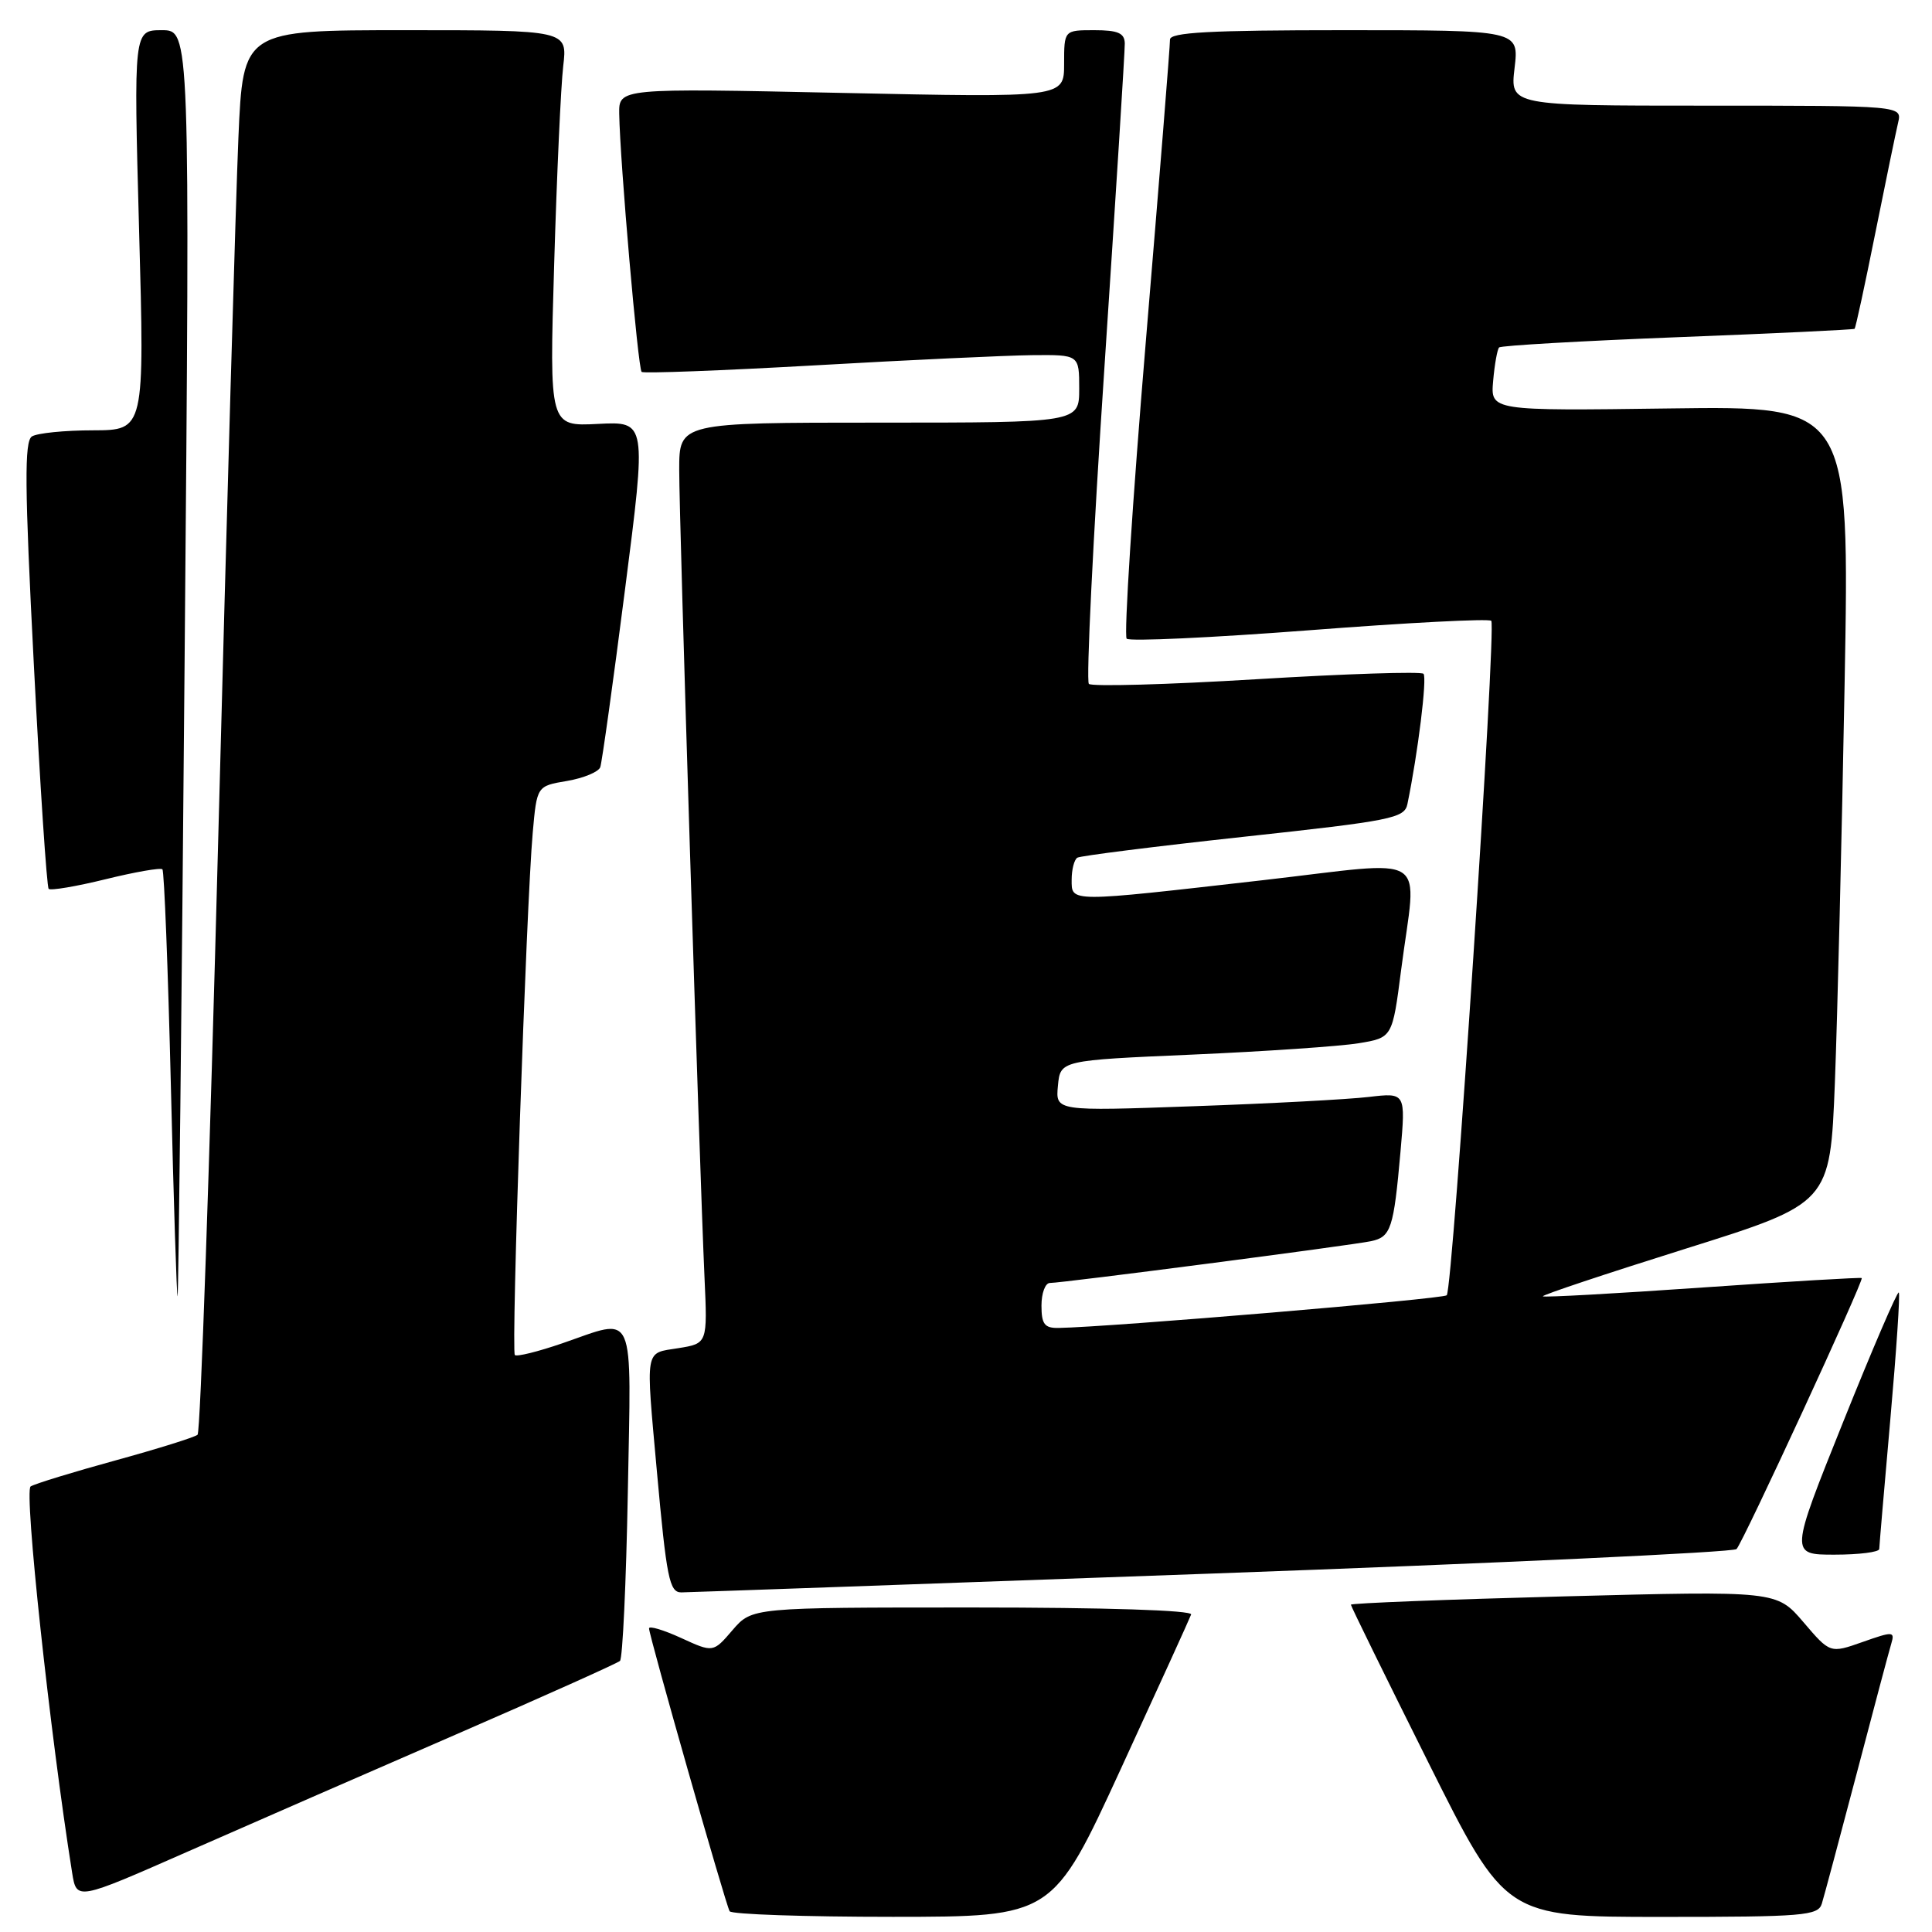 <?xml version="1.0" encoding="UTF-8" standalone="no"?>
<!DOCTYPE svg PUBLIC "-//W3C//DTD SVG 1.1//EN" "http://www.w3.org/Graphics/SVG/1.1/DTD/svg11.dtd" >
<svg xmlns="http://www.w3.org/2000/svg" xmlns:xlink="http://www.w3.org/1999/xlink" version="1.1" viewBox="0 0 256 256">
 <g >
 <path fill="currentColor"
d=" M 148.50 234.42 C 153.45 223.66 157.65 214.44 157.83 213.93 C 158.03 213.37 146.48 213.00 128.91 213.00 C 99.65 213.00 99.65 213.00 97.07 215.99 C 94.50 218.99 94.50 218.99 90.25 217.04 C 87.91 215.97 86.00 215.40 86.00 215.77 C 86.00 216.73 96.15 252.35 96.68 253.25 C 96.92 253.66 106.65 253.99 118.31 253.99 C 139.50 253.98 139.50 253.98 148.50 234.42 Z  M 241.40 252.25 C 241.70 251.29 243.77 243.53 246.02 235.00 C 248.26 226.47 250.32 218.72 250.61 217.77 C 251.09 216.16 250.83 216.15 246.81 217.57 C 242.50 219.09 242.50 219.09 238.96 214.94 C 235.41 210.79 235.41 210.79 207.21 211.53 C 191.69 211.94 179.00 212.43 179.00 212.63 C 179.00 212.83 183.61 222.22 189.24 233.49 C 199.48 254.00 199.48 254.00 220.17 254.00 C 239.01 254.00 240.91 253.84 241.40 252.25 Z  M 60.50 229.79 C 72.05 224.77 81.79 220.40 82.15 220.08 C 82.50 219.76 82.97 209.71 83.19 197.75 C 83.64 172.97 84.36 174.61 74.49 178.00 C 71.29 179.10 68.47 179.80 68.22 179.55 C 67.71 179.04 69.74 119.80 70.59 110.33 C 71.14 104.15 71.14 104.15 75.14 103.48 C 77.34 103.10 79.32 102.28 79.54 101.65 C 79.76 101.02 81.24 90.45 82.81 78.17 C 85.68 55.84 85.68 55.84 79.24 56.17 C 72.79 56.50 72.79 56.50 73.43 35.00 C 73.78 23.17 74.32 11.36 74.63 8.75 C 75.19 4.00 75.19 4.00 53.70 4.00 C 32.21 4.00 32.21 4.00 31.59 18.25 C 31.25 26.09 30.05 67.83 28.92 111.00 C 27.79 154.18 26.56 189.77 26.18 190.11 C 25.81 190.44 20.91 191.97 15.31 193.51 C 9.70 195.05 4.64 196.60 4.06 196.96 C 3.16 197.52 6.62 229.70 9.56 248.16 C 10.15 251.83 10.15 251.83 24.82 245.37 C 32.90 241.82 48.95 234.80 60.50 229.79 Z  M 160.44 208.51 C 198.36 207.14 229.71 205.68 230.10 205.26 C 230.97 204.35 246.99 169.66 246.69 169.35 C 246.57 169.24 237.08 169.80 225.60 170.60 C 214.12 171.40 204.60 171.93 204.44 171.77 C 204.28 171.61 212.78 168.78 223.32 165.47 C 242.50 159.45 242.50 159.45 243.13 143.48 C 243.47 134.69 244.05 110.92 244.42 90.65 C 245.09 53.80 245.09 53.80 221.29 54.12 C 197.50 54.44 197.50 54.44 197.85 50.47 C 198.04 48.29 198.40 46.29 198.64 46.04 C 198.88 45.79 209.53 45.18 222.29 44.68 C 235.06 44.19 245.61 43.68 245.74 43.57 C 245.88 43.45 247.11 37.76 248.48 30.92 C 249.85 24.09 251.22 17.49 251.51 16.25 C 252.04 14.00 252.04 14.00 226.07 14.00 C 200.09 14.00 200.09 14.00 200.69 9.00 C 201.28 4.00 201.28 4.00 178.14 4.00 C 160.28 4.00 155.01 4.29 155.03 5.25 C 155.05 5.94 153.61 23.92 151.83 45.22 C 150.05 66.51 148.91 84.24 149.29 84.63 C 149.67 85.01 160.57 84.50 173.51 83.51 C 186.45 82.51 197.29 81.95 197.60 82.26 C 198.30 82.97 192.51 170.82 191.70 171.63 C 191.20 172.13 147.13 175.84 140.25 175.96 C 138.41 175.99 138.00 175.46 138.00 173.00 C 138.00 171.35 138.50 170.00 139.12 170.00 C 140.77 170.00 179.12 165.01 181.68 164.46 C 184.31 163.90 184.67 162.79 185.57 152.64 C 186.26 144.78 186.26 144.78 181.38 145.35 C 178.70 145.67 168.26 146.23 158.18 146.58 C 139.86 147.24 139.86 147.24 140.18 143.87 C 140.50 140.50 140.50 140.50 158.00 139.74 C 167.62 139.32 177.53 138.64 180.00 138.24 C 184.50 137.50 184.50 137.50 185.66 128.50 C 187.72 112.57 190.01 114.04 167.25 116.64 C 141.47 119.58 142.00 119.59 142.00 116.56 C 142.00 115.22 142.34 113.91 142.75 113.65 C 143.16 113.40 153.08 112.15 164.78 110.88 C 184.44 108.75 186.10 108.42 186.49 106.54 C 187.88 99.81 189.12 89.78 188.62 89.28 C 188.30 88.96 178.34 89.28 166.50 90.00 C 154.66 90.72 144.66 90.99 144.28 90.62 C 143.91 90.24 144.83 71.39 146.34 48.72 C 147.84 26.05 149.06 6.71 149.04 5.75 C 149.01 4.38 148.13 4.00 145.00 4.00 C 141.00 4.00 141.00 4.00 141.00 8.47 C 141.00 12.94 141.00 12.94 111.50 12.31 C 82.00 11.68 82.00 11.68 82.05 15.09 C 82.15 21.40 84.54 48.87 85.02 49.28 C 85.29 49.50 95.62 49.11 108.00 48.41 C 120.38 47.70 133.31 47.10 136.75 47.06 C 143.00 47.00 143.00 47.00 143.00 51.50 C 143.00 56.00 143.00 56.00 116.50 56.00 C 90.00 56.00 90.00 56.00 90.00 62.25 C 89.99 68.87 92.68 154.40 93.35 169.26 C 93.75 178.02 93.75 178.02 89.87 178.64 C 85.38 179.36 85.55 178.38 87.04 194.95 C 88.32 209.10 88.70 211.00 90.27 211.00 C 90.95 211.00 122.52 209.88 160.44 208.51 Z  M 249.01 205.25 C 249.02 204.84 249.68 197.10 250.48 188.05 C 251.28 179.01 251.79 171.45 251.60 171.26 C 251.41 171.07 248.08 178.81 244.21 188.46 C 237.17 206.00 237.17 206.00 243.09 206.00 C 246.34 206.00 249.01 205.66 249.01 205.25 Z  M 24.46 87.75 C 25.18 4.00 25.18 4.00 21.45 4.00 C 17.71 4.00 17.71 4.00 18.43 30.50 C 19.16 57.00 19.16 57.00 12.33 57.02 C 8.57 57.02 4.93 57.39 4.23 57.83 C 3.22 58.48 3.26 64.36 4.48 87.98 C 5.31 104.12 6.20 117.53 6.45 117.78 C 6.70 118.03 10.10 117.46 14.00 116.50 C 17.90 115.54 21.29 114.95 21.52 115.19 C 21.76 115.43 22.26 128.31 22.64 143.82 C 23.01 159.33 23.42 171.90 23.53 171.76 C 23.65 171.62 24.07 133.81 24.46 87.75 Z "/>
</g>
</svg>